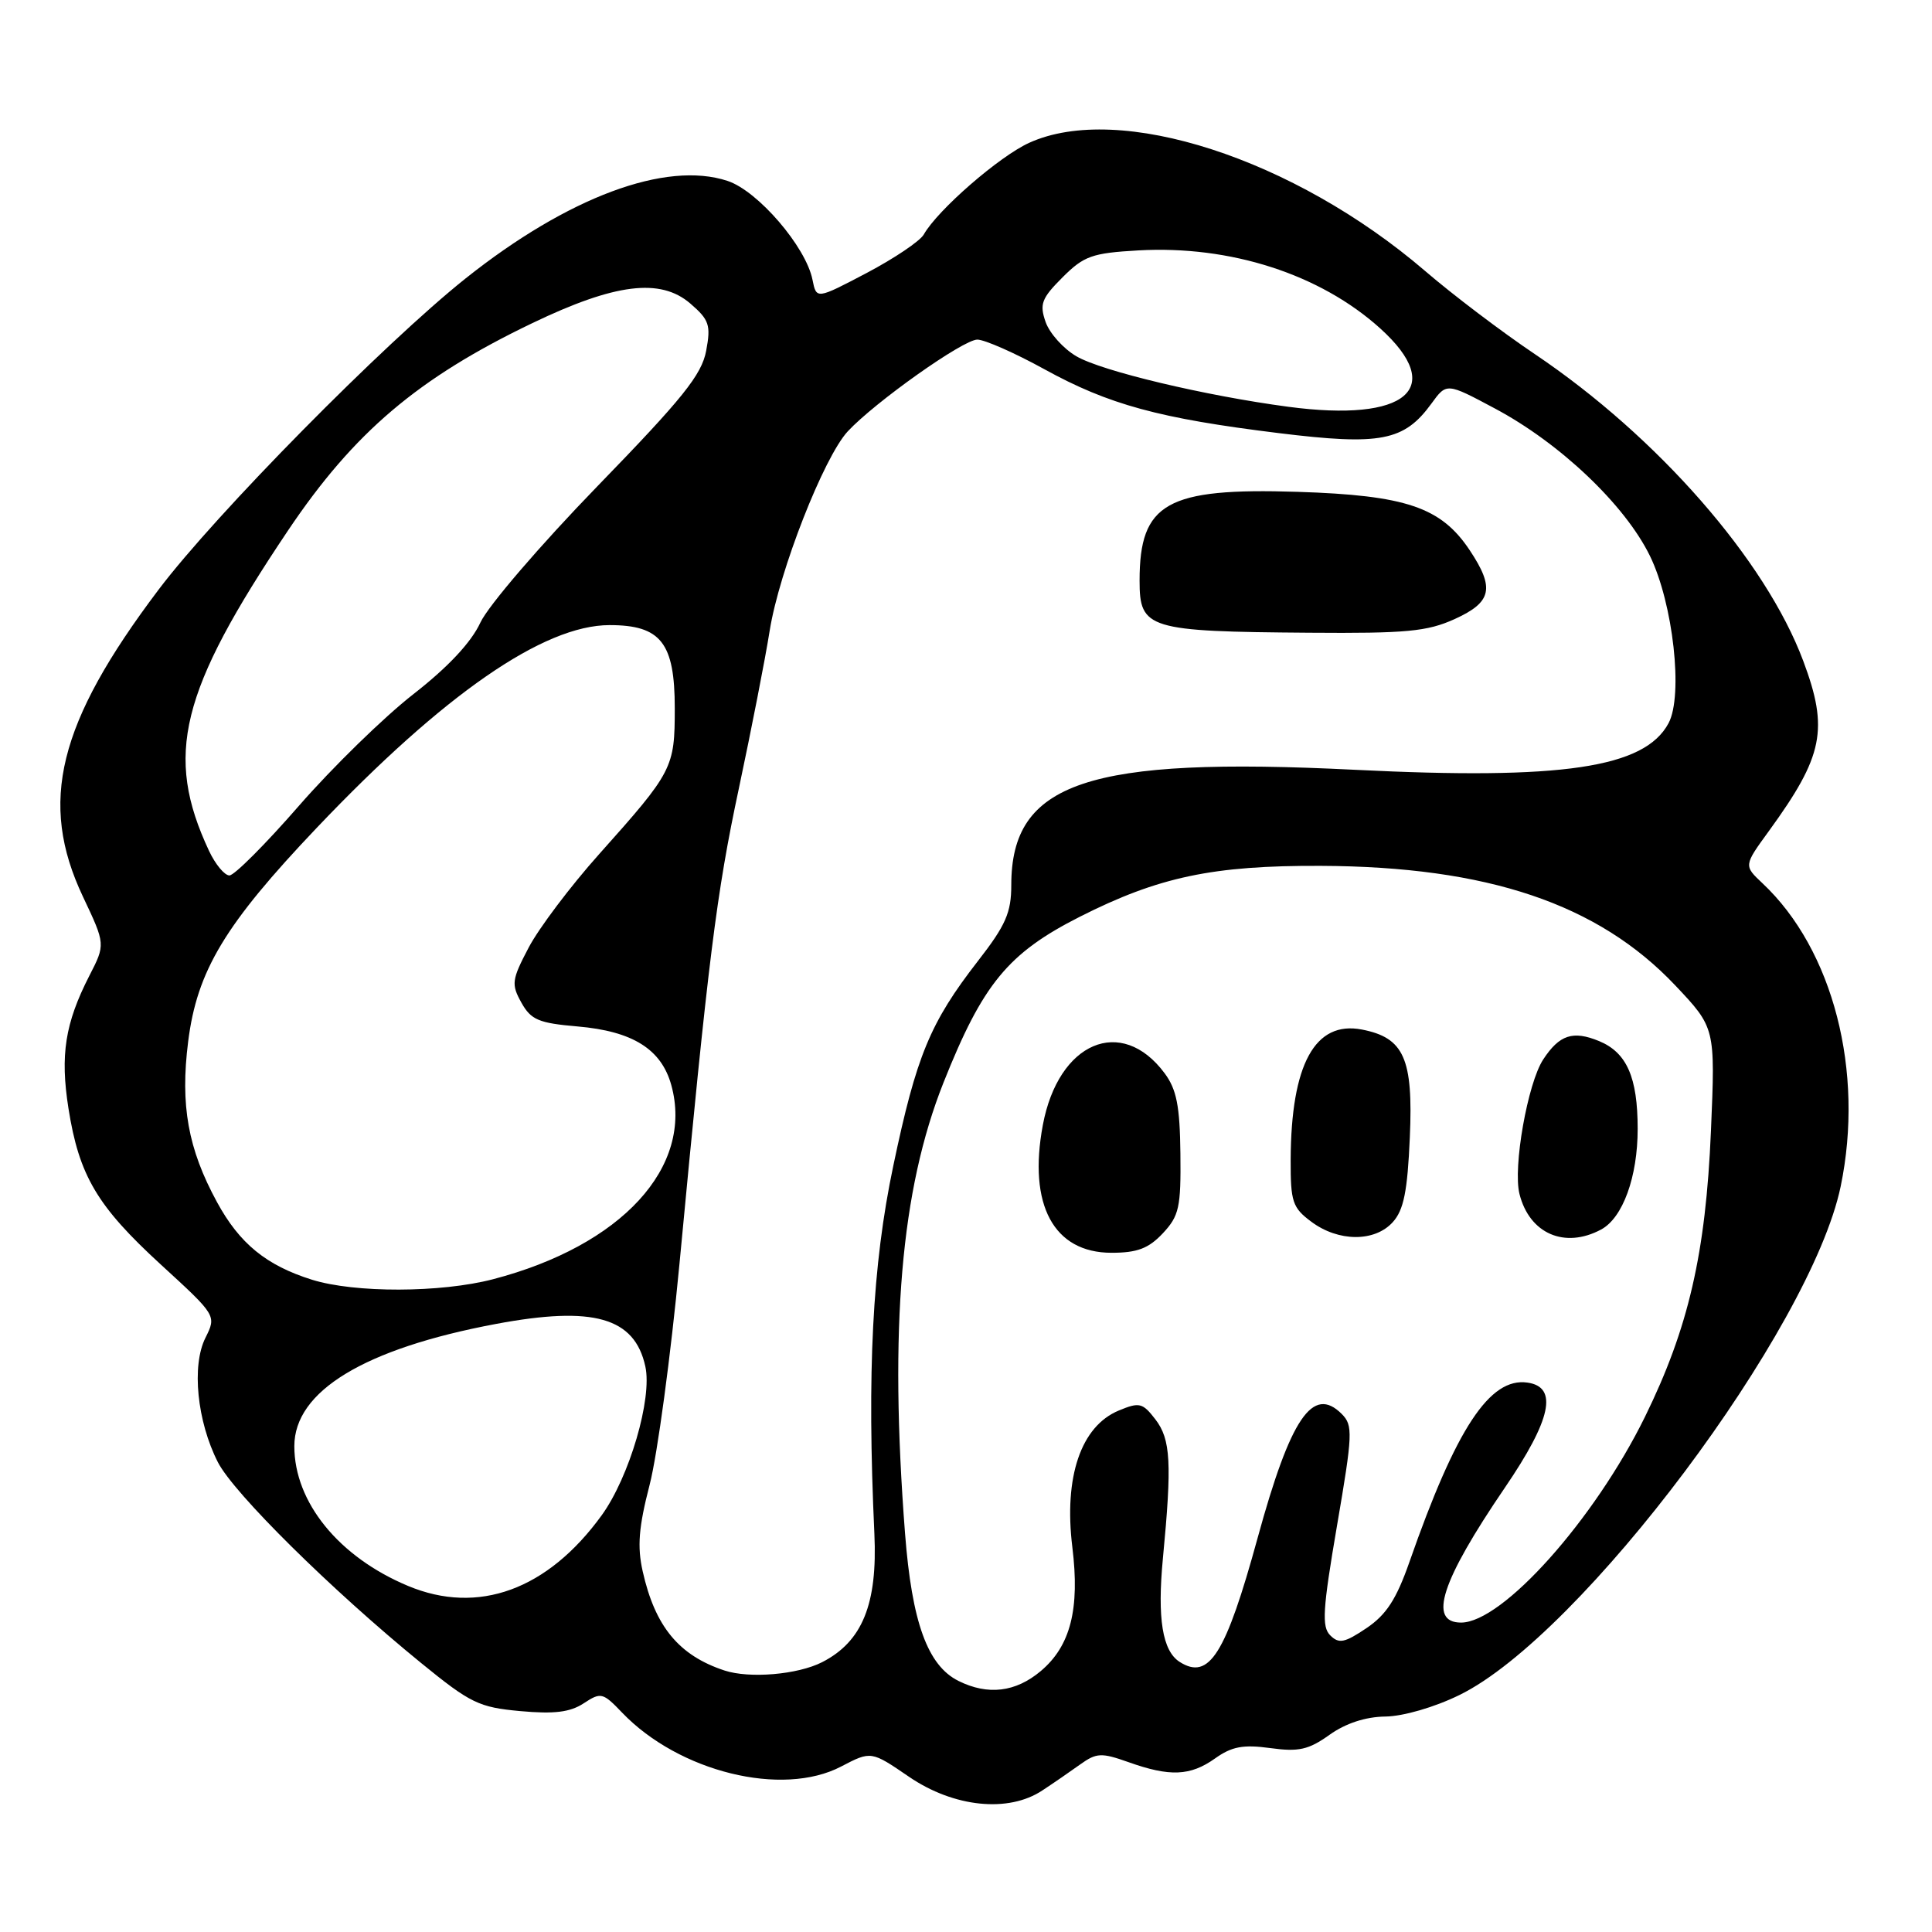 <?xml version="1.0" encoding="UTF-8" standalone="no"?>
<!DOCTYPE svg PUBLIC "-//W3C//DTD SVG 1.1//EN" "http://www.w3.org/Graphics/SVG/1.1/DTD/svg11.dtd" >
<svg xmlns="http://www.w3.org/2000/svg" xmlns:xlink="http://www.w3.org/1999/xlink" version="1.1" viewBox="0 0 256 256">
 <g >
 <path fill="currentColor"
d=" M 138.12 237.24 C 139.57 236.29 141.83 234.73 143.14 233.79 C 145.29 232.25 145.94 232.22 149.52 233.49 C 155.01 235.45 157.72 235.33 160.99 233.01 C 163.22 231.42 164.72 231.14 168.32 231.63 C 172.09 232.15 173.40 231.85 176.17 229.87 C 178.32 228.34 180.95 227.48 183.58 227.45 C 185.93 227.42 190.08 226.22 193.38 224.60 C 209.52 216.71 239.97 176.08 243.90 157.20 C 247.06 141.98 242.90 125.83 233.54 117.04 C 231.05 114.70 231.05 114.70 234.40 110.10 C 241.62 100.16 242.33 96.64 238.94 87.58 C 233.95 74.23 219.65 57.88 203.40 46.94 C 199.05 44.02 192.50 39.06 188.84 35.91 C 171.45 20.99 148.31 13.50 136.38 18.92 C 132.41 20.72 124.25 27.81 122.40 31.08 C 121.90 31.95 118.50 34.24 114.84 36.17 C 108.18 39.67 108.18 39.67 107.66 37.07 C 106.79 32.70 100.42 25.29 96.40 23.97 C 88.23 21.27 75.25 26.11 61.71 36.88 C 50.88 45.51 28.55 68.14 21.00 78.15 C 7.67 95.82 5.08 106.32 10.99 118.81 C 13.98 125.13 13.98 125.13 11.83 129.31 C 8.62 135.59 7.96 139.80 9.07 146.86 C 10.48 155.79 12.86 159.81 21.31 167.56 C 28.69 174.32 28.69 174.32 27.22 177.27 C 25.37 180.96 26.11 188.34 28.87 193.75 C 30.98 197.88 43.93 210.68 55.78 220.34 C 62.34 225.69 63.46 226.23 68.94 226.73 C 73.43 227.14 75.54 226.88 77.34 225.70 C 79.62 224.20 79.88 224.26 82.44 226.94 C 89.97 234.79 103.66 238.16 111.46 234.07 C 115.43 232.00 115.43 232.00 120.46 235.44 C 126.40 239.49 133.63 240.23 138.12 237.24 Z  M 127.00 222.73 C 122.91 220.69 120.83 214.96 119.92 203.16 C 117.82 175.87 119.37 157.67 125.01 143.47 C 130.22 130.37 133.56 126.30 143.09 121.47 C 153.52 116.19 160.72 114.67 175.00 114.73 C 197.11 114.82 211.75 119.76 221.97 130.56 C 227.29 136.19 227.29 136.19 226.71 149.84 C 226.02 166.09 223.73 176.00 217.96 187.75 C 211.26 201.38 199.08 215.00 193.60 215.00 C 189.18 215.00 190.96 209.51 199.40 197.13 C 205.56 188.09 206.49 183.78 202.39 183.20 C 197.40 182.49 192.95 189.24 186.76 206.96 C 185.03 211.91 183.69 213.97 181.06 215.74 C 178.16 217.69 177.41 217.84 176.26 216.69 C 175.12 215.55 175.26 213.27 177.16 202.16 C 179.25 189.98 179.29 188.87 177.79 187.36 C 173.95 183.52 171.00 187.88 166.64 203.79 C 162.41 219.21 160.22 222.70 156.31 220.21 C 154.03 218.76 153.33 214.45 154.09 206.50 C 155.30 193.86 155.13 190.73 153.10 188.08 C 151.40 185.87 150.97 185.77 148.25 186.90 C 143.23 188.98 140.95 195.68 142.09 205.00 C 143.10 213.21 141.85 218.11 137.90 221.43 C 134.57 224.23 130.90 224.67 127.00 222.73 Z  M 154.08 163.42 C 156.24 161.11 156.49 159.99 156.41 152.87 C 156.34 146.55 155.91 144.35 154.31 142.20 C 148.59 134.52 140.23 138.08 138.18 149.08 C 136.20 159.65 139.62 166.00 147.28 166.00 C 150.69 166.00 152.19 165.43 154.08 163.42 Z  M 184.55 161.94 C 186.00 160.34 186.50 157.86 186.81 150.69 C 187.27 140.27 186.04 137.50 180.46 136.42 C 174.24 135.22 171.07 141.02 171.02 153.67 C 171.00 159.24 171.26 160.03 173.75 161.88 C 177.34 164.57 182.16 164.59 184.55 161.94 Z  M 212.15 162.92 C 215.03 161.38 217.00 155.95 217.00 149.58 C 217.00 142.75 215.56 139.47 211.89 137.95 C 208.42 136.52 206.63 137.11 204.48 140.39 C 202.42 143.54 200.45 154.68 201.34 158.21 C 202.66 163.47 207.33 165.50 212.15 162.92 Z  M 96.00 221.35 C 89.96 219.36 86.80 215.53 85.16 208.21 C 84.42 204.92 84.63 202.35 86.08 196.74 C 87.11 192.76 88.88 179.60 90.03 167.50 C 93.85 127.01 94.92 118.43 97.92 104.39 C 99.55 96.72 101.39 87.34 101.99 83.55 C 103.26 75.63 109.15 60.60 112.33 57.16 C 115.93 53.29 127.62 45.00 129.50 45.00 C 130.46 45.00 134.46 46.76 138.38 48.92 C 146.92 53.62 153.59 55.44 169.45 57.39 C 182.93 59.05 186.05 58.45 189.67 53.48 C 191.68 50.71 191.68 50.71 198.05 54.11 C 206.72 58.72 215.31 66.89 218.62 73.65 C 221.70 79.95 223.06 92.15 221.09 95.83 C 217.92 101.75 207.02 103.37 179.50 102.00 C 144.12 100.24 134.00 103.64 134.00 117.28 C 134.00 120.92 133.27 122.60 129.58 127.34 C 123.24 135.51 121.43 139.88 118.36 154.50 C 115.59 167.67 114.87 181.72 115.86 203.23 C 116.29 212.55 114.26 217.53 108.93 220.25 C 105.69 221.90 99.32 222.44 96.00 221.35 Z  M 192.75 82.03 C 197.69 79.79 198.09 77.93 194.74 72.90 C 190.94 67.20 186.31 65.63 171.92 65.17 C 154.59 64.62 151.00 66.64 151.00 76.94 C 151.00 83.34 152.09 83.68 173.50 83.84 C 186.34 83.94 189.11 83.68 192.75 82.03 Z  M 54.06 210.14 C 44.90 206.31 39.00 199.06 39.00 191.63 C 39.00 184.33 48.28 178.70 65.71 175.43 C 78.63 173.01 84.09 174.56 85.51 181.06 C 86.45 185.31 83.40 195.71 79.73 200.78 C 72.57 210.66 63.36 214.03 54.06 210.14 Z  M 41.34 169.57 C 35.28 167.67 31.74 164.78 28.75 159.28 C 24.91 152.23 23.87 146.45 24.93 138.03 C 26.11 128.62 29.80 122.49 42.00 109.66 C 58.81 91.98 72.04 82.83 80.77 82.83 C 87.57 82.83 89.41 85.18 89.41 93.84 C 89.41 101.76 89.17 102.23 79.37 113.20 C 75.59 117.43 71.40 122.99 70.05 125.56 C 67.80 129.84 67.73 130.42 69.09 132.86 C 70.36 135.14 71.39 135.57 76.53 136.01 C 83.84 136.64 87.63 139.02 88.95 143.78 C 91.95 154.64 82.37 165.06 65.31 169.51 C 58.38 171.31 47.02 171.34 41.34 169.57 Z  M 27.70 112.75 C 21.76 100.07 23.83 91.65 38.16 70.30 C 46.89 57.30 55.39 50.08 70.55 42.81 C 81.50 37.55 87.50 36.81 91.46 40.21 C 93.98 42.38 94.21 43.07 93.57 46.49 C 92.97 49.67 90.46 52.79 79.17 64.42 C 71.61 72.21 64.67 80.29 63.65 82.50 C 62.44 85.12 59.37 88.40 54.75 92.00 C 50.87 95.03 44.07 101.66 39.63 106.75 C 35.20 111.84 31.05 116.00 30.40 116.00 C 29.76 116.00 28.54 114.54 27.70 112.75 Z  M 170.71 53.90 C 159.70 52.44 145.97 49.17 142.63 47.21 C 140.91 46.21 139.08 44.17 138.55 42.67 C 137.72 40.30 138.01 39.53 140.78 36.76 C 143.63 33.91 144.70 33.53 150.83 33.18 C 163.03 32.49 174.93 36.33 182.89 43.52 C 191.69 51.47 186.40 55.99 170.71 53.90 Z "/>
</g>
</svg>